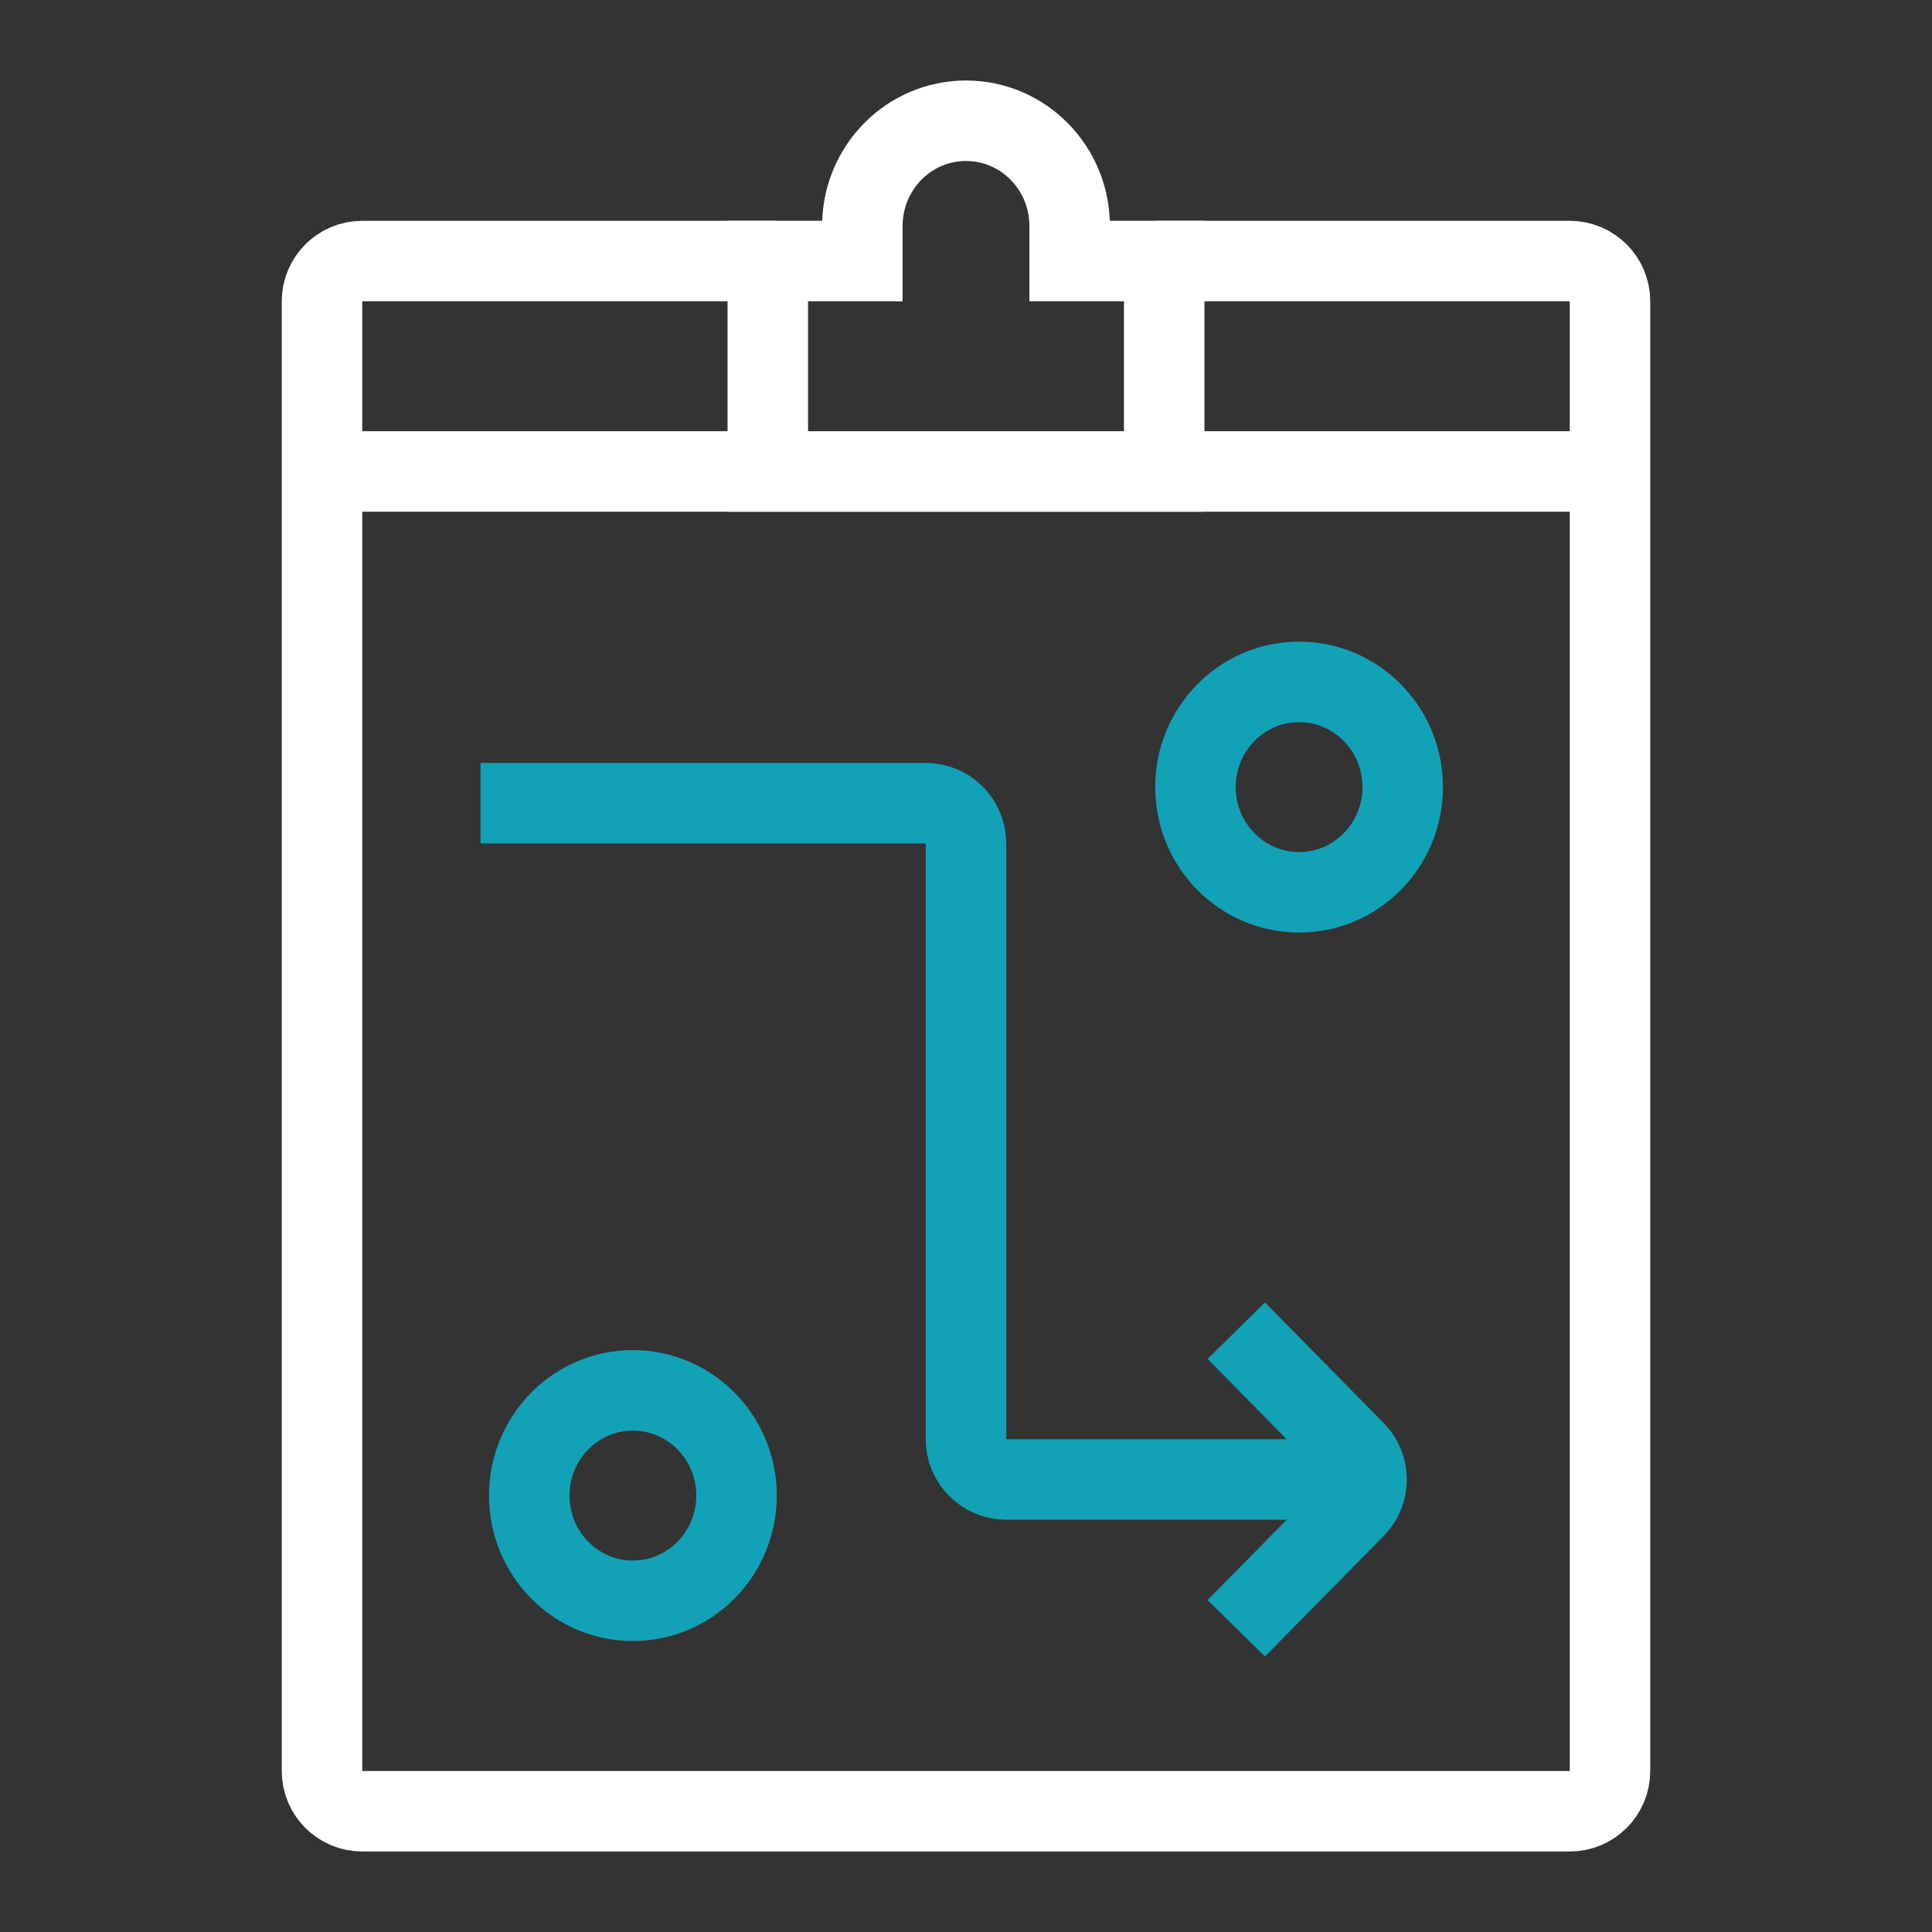 <svg width="48" height="48" viewBox="0 0 48 48" fill="none" xmlns="http://www.w3.org/2000/svg">
<rect x="0" y="0" width="48" height="48" fill="#333333" stroke="none"/>
<path d="M19.273 6.486H9C8.448 6.486 8 6.934 8 7.486V44C8 44.553 8.448 45 9 45H39C39.552 45 40 44.553 40 44V7.486C40 6.934 39.552 6.486 39 6.486H28.727" stroke="white" stroke-width="2" stroke-miterlimit="10"/>
<path d="M26.575 6.485V5.614C26.575 4.17 25.422 3 24 3C22.578 3 21.425 4.17 21.425 5.614V6.485H19.076V11.714H28.924V6.485H26.575Z" stroke="white" stroke-width="2" stroke-miterlimit="10"/>
<path d="M8 11.713H40" stroke="white" stroke-width="2" stroke-miterlimit="10"/>
<path d="M11.938 19.955H23C23.552 19.955 24 20.403 24 20.955V35.757C24 36.309 24.448 36.757 25 36.757H34.356" stroke="#12A2B8" stroke-width="2" stroke-miterlimit="10"/>
<path d="M30.715 33.06L33.665 36.056C34.048 36.445 34.048 37.07 33.665 37.459L30.715 40.454" stroke="#12A2B8" stroke-width="2" stroke-miterlimit="10"/>
<path d="M32.276 22.169C33.698 22.169 34.85 20.999 34.85 19.555C34.85 18.112 33.698 16.941 32.276 16.941C30.854 16.941 29.701 18.112 29.701 19.555C29.701 20.999 30.854 22.169 32.276 22.169Z" stroke="#12A2B8" stroke-width="2" stroke-miterlimit="10"/>
<path d="M15.724 39.771C17.146 39.771 18.299 38.601 18.299 37.157C18.299 35.713 17.146 34.543 15.724 34.543C14.302 34.543 13.149 35.713 13.149 37.157C13.149 38.601 14.302 39.771 15.724 39.771Z" stroke="#12A2B8" stroke-width="2" stroke-miterlimit="10"/>
</svg>
